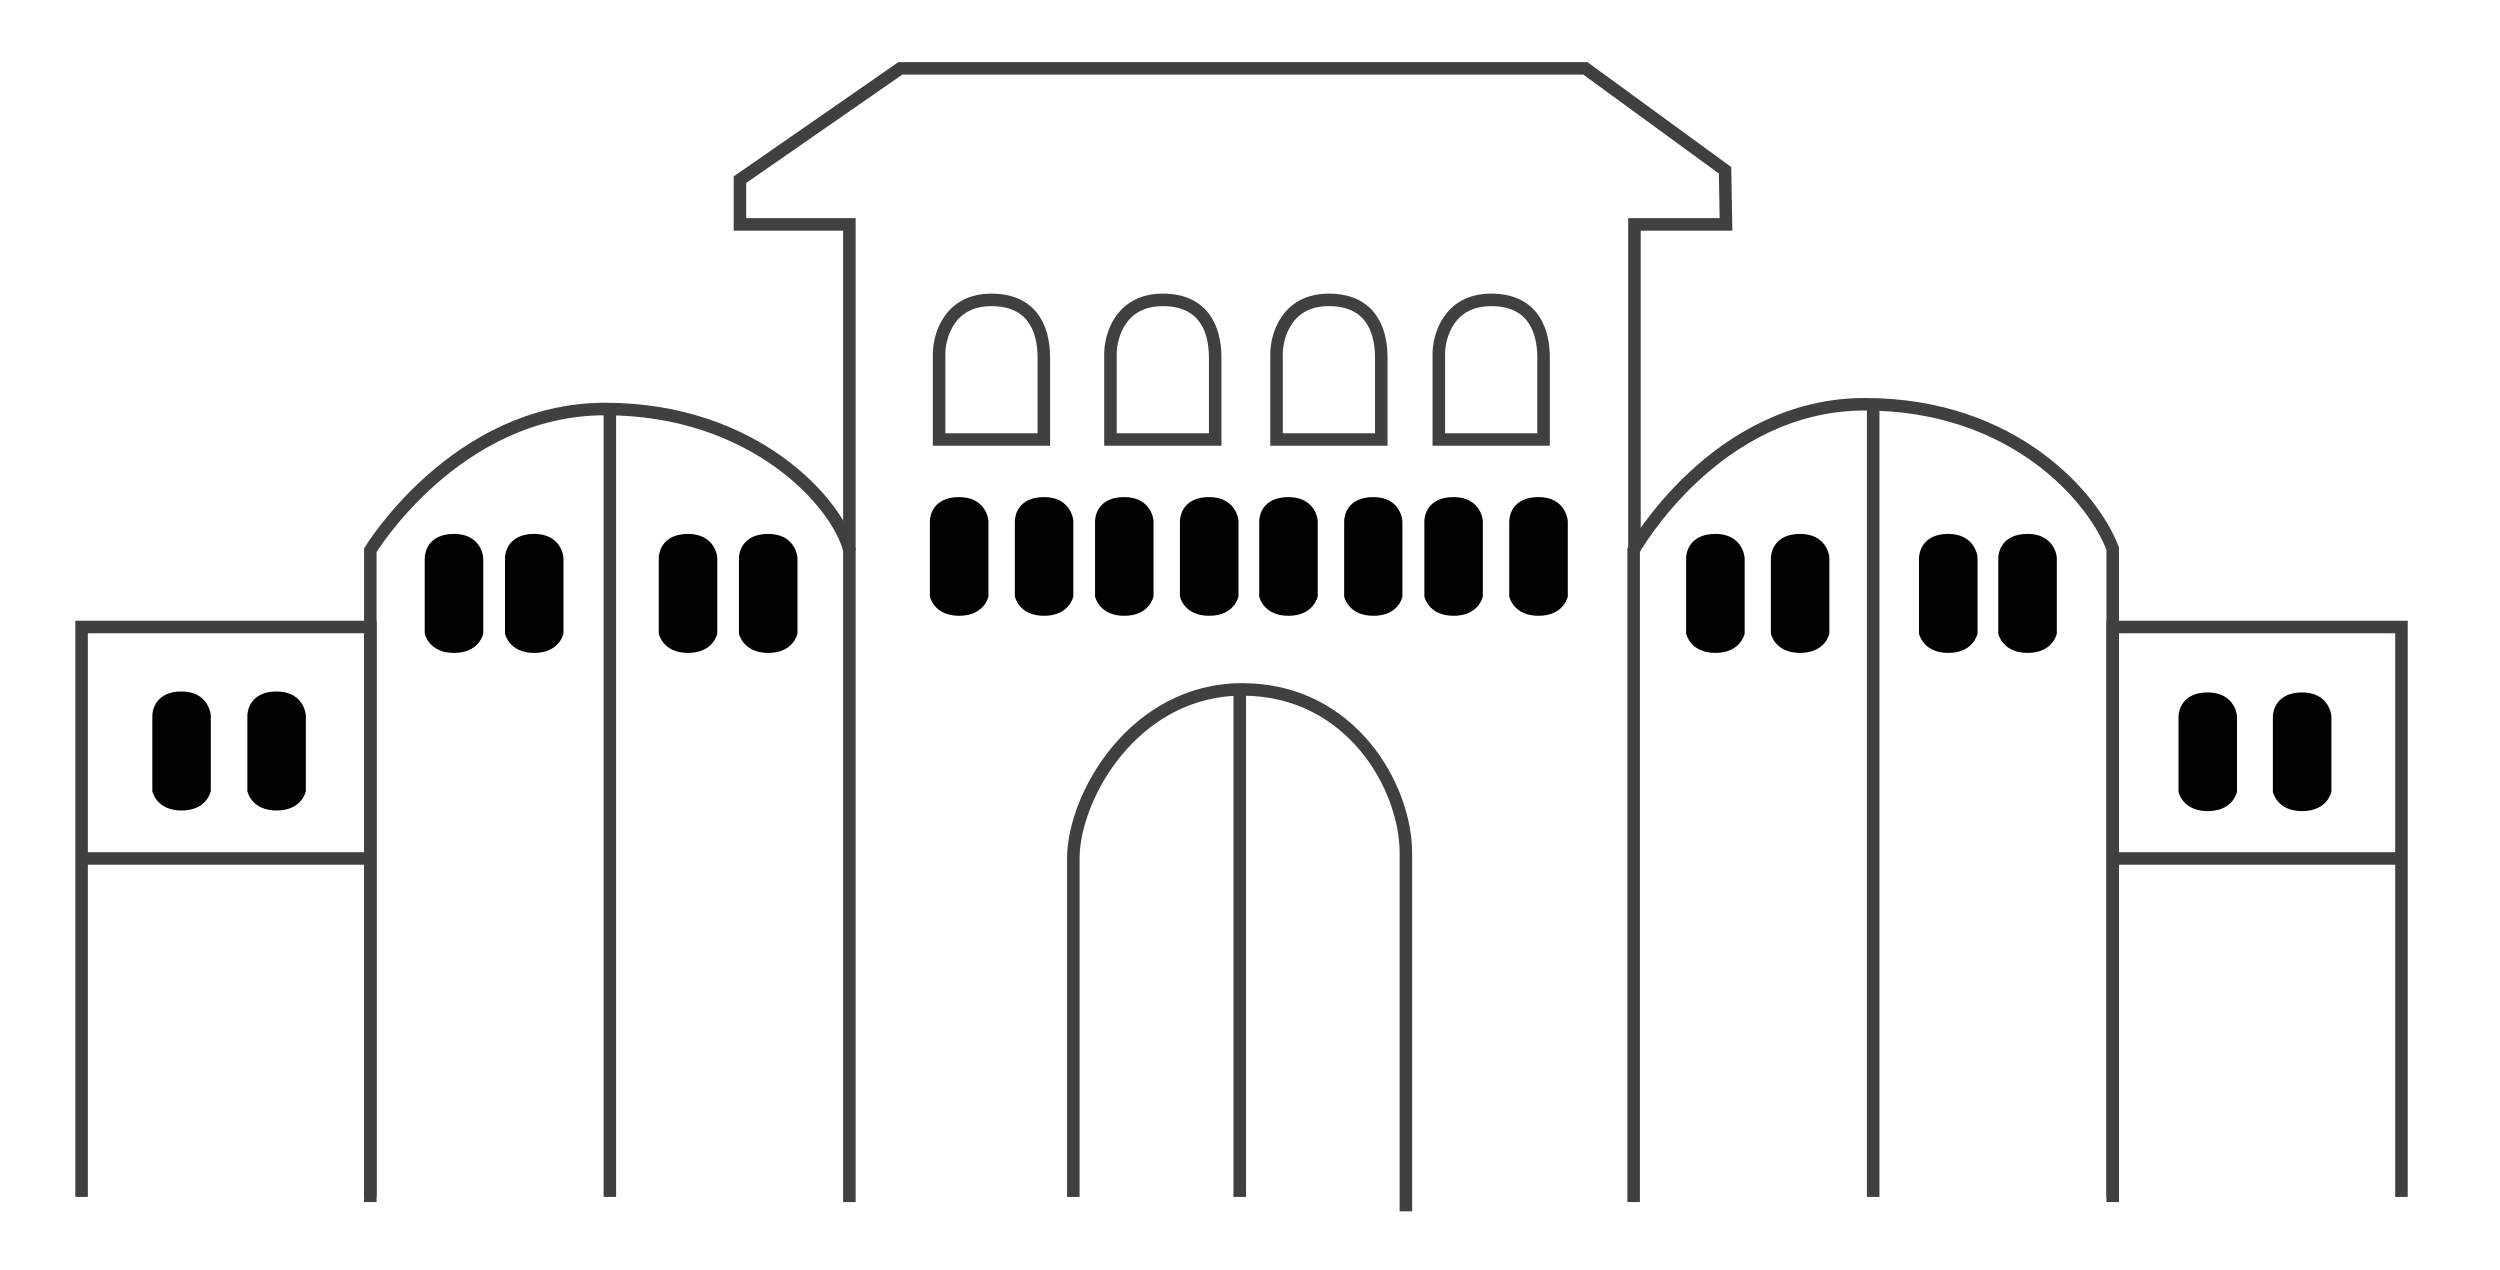 <svg id="Layer_1" data-name="Layer 1" xmlns="http://www.w3.org/2000/svg" viewBox="0 0 399.32 202.81"><defs><style>.cls-1{fill:none;stroke:#413f40;stroke-miterlimit:10;stroke-width:2px;}.cls-2{fill:#010101;}</style></defs><polyline class="cls-1" points="13.03 191.18 13.03 100.15 59.15 100.15 59.15 191.18"/><path class="cls-1" d="M135.67,192V87.89c-1.81-7.44-15.12-22.56-39-22.56S59.15,87.89,59.15,87.89V192"/><line class="cls-1" x1="97.41" y1="191.18" x2="97.41" y2="64.58"/><path class="cls-1" d="M337.46,192V87.64c-3-8-15.68-23.07-39.59-23.07s-36.93,23.31-36.93,23.31V192"/><line class="cls-1" x1="299.2" y1="191.18" x2="299.2" y2="64.57"/><line class="cls-1" x1="13.03" y1="137.12" x2="59.15" y2="137.12"/><polyline class="cls-1" points="337.46 191.18 337.46 100.15 383.58 100.15 383.58 191.18"/><line class="cls-1" x1="337.46" y1="137.12" x2="383.58" y2="137.12"/><polyline class="cls-1" points="135.67 87.89 135.67 35.84 118.19 35.84 118.19 28.7 143.81 10.92 253.23 10.92 275.54 27.2 275.69 35.84 261.07 35.84 261.07 87.89"/><path class="cls-2" d="M29,110.45c-4.15,0-4.67,3-4.67,3.86v12.06s.6,3.09,4.67,3.09,4.67-3.09,4.67-3.09V114.31C33.63,113.62,33,110.45,29,110.45Z"/><path class="cls-2" d="M44.18,110.45c-4.14,0-4.67,3-4.67,3.86v12.06s.6,3.09,4.67,3.09,4.67-3.09,4.67-3.09V114.31C48.85,113.62,48.19,110.45,44.18,110.45Z"/><path class="cls-2" d="M72.52,85.28c-4.15,0-4.68,3-4.68,3.86V101.2s.61,3.09,4.68,3.09,4.67-3.09,4.67-3.09V89.14C77.19,88.45,76.52,85.28,72.52,85.28Z"/><path class="cls-2" d="M85.33,85.28c-4.15,0-4.67,3-4.67,3.86V101.2s.6,3.09,4.67,3.09S90,101.2,90,101.2V89.14C90,88.45,89.34,85.28,85.33,85.28Z"/><path class="cls-2" d="M109.9,85.28c-4.15,0-4.68,3-4.68,3.86V101.2s.61,3.09,4.68,3.09,4.67-3.09,4.67-3.09V89.14C114.57,88.45,113.9,85.28,109.9,85.28Z"/><path class="cls-2" d="M122.71,85.28c-4.15,0-4.68,3-4.68,3.86V101.2s.61,3.09,4.68,3.09,4.67-3.09,4.67-3.09V89.14C127.38,88.45,126.71,85.28,122.71,85.28Z"/><path class="cls-2" d="M153.2,79.4c-4.14,0-4.67,2.95-4.67,3.87v12s.6,3.09,4.67,3.09,4.68-3.09,4.68-3.09v-12C157.88,82.58,157.21,79.4,153.2,79.4Z"/><path class="cls-2" d="M166.77,79.4c-4.15,0-4.67,2.95-4.67,3.87v12s.6,3.09,4.67,3.09,4.67-3.09,4.67-3.09v-12C171.44,82.58,170.77,79.4,166.77,79.4Z"/><path class="cls-2" d="M179.58,79.4c-4.15,0-4.67,2.95-4.67,3.87v12s.6,3.09,4.67,3.09,4.67-3.09,4.67-3.09v-12C184.25,82.58,183.59,79.4,179.58,79.4Z"/><path class="cls-2" d="M274,85.28c-4.15,0-4.68,3-4.68,3.86V101.2s.61,3.09,4.68,3.09,4.67-3.09,4.67-3.09V89.14C278.64,88.45,278,85.28,274,85.28Z"/><path class="cls-2" d="M287.53,85.28c-4.14,0-4.67,3-4.67,3.86V101.2s.6,3.09,4.67,3.09,4.67-3.09,4.67-3.09V89.14C292.2,88.45,291.54,85.28,287.53,85.28Z"/><path class="cls-2" d="M311.19,85.28c-4.14,0-4.67,3-4.67,3.86V101.2s.61,3.09,4.67,3.09,4.68-3.09,4.68-3.09V89.14C315.87,88.45,315.2,85.28,311.19,85.28Z"/><path class="cls-2" d="M323.86,85.28c-4.15,0-4.68,3-4.68,3.86V101.2s.61,3.09,4.68,3.09,4.67-3.09,4.67-3.09V89.14C328.53,88.45,327.86,85.28,323.86,85.28Z"/><path class="cls-2" d="M352.64,110.6c-4.14,0-4.67,3-4.67,3.87v12s.6,3.09,4.67,3.09,4.67-3.09,4.67-3.09v-12C357.31,113.77,356.65,110.6,352.64,110.6Z"/><path class="cls-2" d="M367.71,110.6c-4.14,0-4.67,3-4.67,3.87v12s.61,3.09,4.67,3.09,4.68-3.09,4.68-3.09v-12C372.39,113.77,371.72,110.6,367.71,110.6Z"/><path class="cls-2" d="M193.14,79.4c-4.14,0-4.67,2.95-4.67,3.87v12s.6,3.09,4.67,3.09,4.68-3.09,4.68-3.09v-12C197.82,82.58,197.15,79.4,193.14,79.4Z"/><path class="cls-2" d="M205.8,79.4c-4.14,0-4.67,2.95-4.67,3.87v12s.61,3.09,4.67,3.09,4.68-3.09,4.68-3.09v-12C210.48,82.58,209.81,79.4,205.8,79.4Z"/><path class="cls-2" d="M219.37,79.4c-4.15,0-4.67,2.95-4.67,3.87v12s.6,3.09,4.67,3.09S224,95.32,224,95.32v-12C224,82.58,223.38,79.4,219.37,79.4Z"/><path class="cls-2" d="M232.18,79.4c-4.14,0-4.67,2.95-4.67,3.87v12s.6,3.09,4.67,3.09,4.67-3.09,4.67-3.09v-12C236.85,82.58,236.19,79.4,232.18,79.4Z"/><path class="cls-2" d="M245.75,79.4c-4.15,0-4.68,2.95-4.68,3.87v12s.61,3.09,4.68,3.09,4.67-3.09,4.67-3.09v-12C250.42,82.58,249.75,79.4,245.75,79.4Z"/><path class="cls-1" d="M150,56.53c0-2.71,1.51-8.63,8.36-8.63,6.13,0,8.37,4.12,8.37,9.24V70.2H150Z"/><path class="cls-1" d="M177.37,56.53c0-2.71,1.51-8.63,8.36-8.63,6.13,0,8.37,4.12,8.37,9.24V70.2H177.37Z"/><path class="cls-1" d="M203.9,56.53c0-2.71,1.5-8.63,8.36-8.63,6.13,0,8.37,4.12,8.37,9.24V70.2H203.9Z"/><path class="cls-1" d="M229.82,56.53c0-2.71,1.51-8.63,8.36-8.63,6.13,0,8.37,4.12,8.37,9.24V70.2H229.82Z"/><path class="cls-1" d="M171.44,191.18V137.12c0-9.84,9.64-27,27-27s26.12,15.58,26.12,26.13v57.23"/><line class="cls-1" x1="198.02" y1="191.18" x2="198.02" y2="110.09"/></svg>
